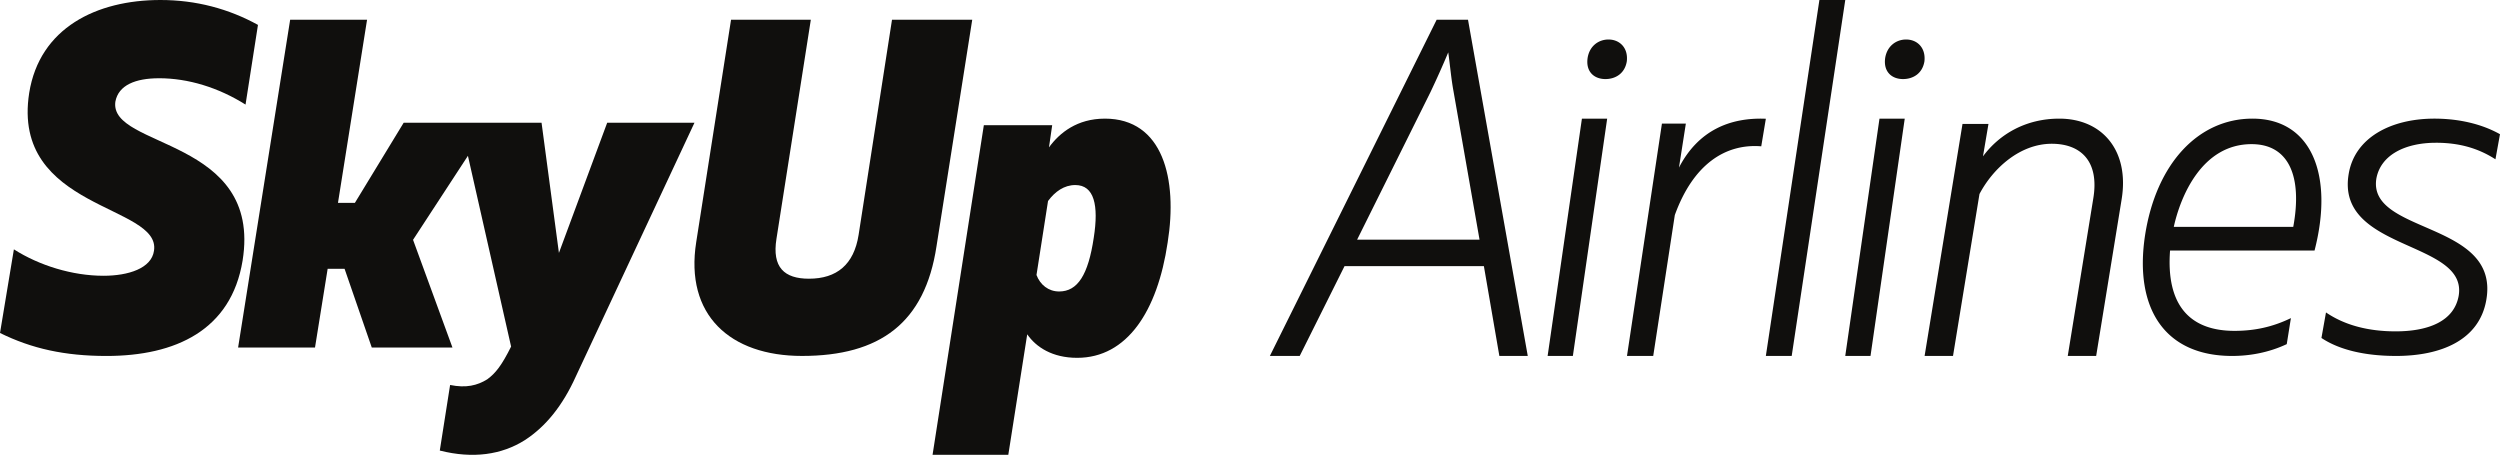 <svg xmlns="http://www.w3.org/2000/svg" width="176pt" height="42.693" viewBox="0 0 176 32.02"><defs><clipPath id="a"><path d="M16 1h33v31.02H16Zm0 0"/></clipPath><clipPath id="b"><path d="M65 8h18v24.02H65Zm0 0"/></clipPath></defs><path d="M11.188 5.508c2.058 0 4.183.652 6.097 1.855l.875-5.61C16.102.618 13.8 0 11.293 0 6.797 0 2.789 1.96 2.055 6.54c-1.29 8.26 9.308 7.847 8.785 11.116-.176 1.242-1.813 1.758-3.555 1.758-2.195 0-4.531-.727-6.308-1.86L0 23.442c2.23 1.102 4.566 1.618 7.492 1.618 4.88 0 8.785-1.825 9.586-6.711 1.395-8.676-9.41-7.883-8.957-11.188.211-1.172 1.43-1.652 3.066-1.652" style="stroke:none;fill-rule:nonzero;fill:#100f0d;fill-opacity:1"/><g clip-path="url(#a)"><path d="m42.746 8.64-3.398 9.165-1.223-9.164h-9.707l-3.434 5.64h-1.191l2.047-12.89h-5.414l-3.664 23.074h5.414l.89-5.54h1.192l1.914 5.54h5.68l-2.774-7.582 3.863-5.914 3.04 13.43c-.66 1.32-1.09 1.878-1.684 2.308-.695.43-1.488.625-2.61.395l-.726 4.617c2.344.593 4.36.293 5.977-.727 1.484-.957 2.675-2.441 3.597-4.484L48.891 8.64z" style="stroke:none;fill-rule:nonzero;fill:#100f0d;fill-opacity:1"/></g><path d="M68.445 1.39h-5.648l-2.352 15.15c-.328 2.085-1.535 3.081-3.496 3.081-1.73 0-2.61-.797-2.285-2.816L57.082 1.39h-5.617l-2.45 15.644c-.816 5.14 2.383 8.024 7.446 8.024 5.484 0 8.652-2.32 9.469-7.723z" style="stroke:none;fill-rule:nonzero;fill:#100f0d;fill-opacity:1"/><g clip-path="url(#b)"><path d="M77 16.738c-.39 2.621-1.137 3.782-2.437 3.782-.747 0-1.333-.465-1.594-1.16l.812-5.208c.489-.664 1.137-1.125 1.918-1.125 1.336 0 1.66 1.422 1.301 3.711m.781-8.386c-1.949 0-3.187.996-3.933 2.023l.226-1.559h-4.812l-3.61 23.204h5.332l1.332-8.485c.618.895 1.758 1.656 3.516 1.656 3.512 0 5.656-3.28 6.371-8.12.715-4.477-.324-8.72-4.422-8.72" style="stroke:none;fill-rule:nonzero;fill:#100f0d;fill-opacity:1"/></g><path d="m95.54 16.875 5.16-10.379a66 66 0 0 0 1.257-2.809c.133.95.203 1.829.371 2.743l1.832 10.445Zm5.6-15.484L89.399 25.059H91.5l3.156-6.325h9.809l1.09 6.325h2L103.348 1.39zM108.953 25.059h1.777l2.415-16.707h-1.778zM113.238 2.781c-.683 0-1.328.442-1.468 1.285-.149.989.464 1.5 1.253 1.5.68 0 1.36-.367 1.504-1.246.11-.953-.504-1.539-1.289-1.539M124.316 8.36c-2.523-.102-4.757.816-6.117 3.44l.485-3.1H117l-2.46 16.359h1.847l1.52-9.918c1.296-3.578 3.562-5.043 6.085-4.84zM128.086 0l-3.77 25.059h1.82L129.907 0zM129.906 25.059h1.778l2.41-16.707h-1.778zM134.191 2.781c-.683 0-1.328.442-1.472 1.285-.145.989.465 1.5 1.254 1.5.683 0 1.363-.367 1.507-1.246.106-.953-.503-1.539-1.289-1.539M144.973 8.352c-2.352 0-4.215 1.09-5.371 2.656l.386-2.281h-1.828l-2.668 16.332h2l1.863-11.399c.95-1.805 2.844-3.539 5.09-3.539 2.004 0 3.375 1.191 2.918 3.879l-1.793 11.059h2l1.793-11.024c.563-3.437-1.37-5.683-4.39-5.683M161.445 15.973h-8.41c.457-2.098 1.957-5.825 5.477-5.825 2.64 0 3.586 2.297 2.933 5.825m-2.87-7.621c-3.813 0-6.782 3.164-7.563 8.218-.782 5.16 1.402 8.489 6.129 8.489 1.242 0 2.578-.235 3.847-.832l.293-1.832c-1.304.632-2.574.898-3.976.898-3.098 0-4.825-1.762-4.532-5.656h10.172c1.368-5.29-.195-9.285-4.37-9.285M171.488 10.05c1.602 0 2.95.364 4.192 1.165l.32-1.766c-1.242-.699-2.844-1.097-4.617-1.097-3.055 0-5.61 1.332-6.035 3.894-.926 5.457 8.414 4.66 7.742 8.586-.32 1.766-2.098 2.496-4.442 2.496-1.918 0-3.585-.433-4.898-1.332l-.32 1.797c1.242.832 3.054 1.266 5.254 1.266 3.09 0 5.863-1.067 6.355-3.957.961-5.563-8.414-4.598-7.738-8.555.32-1.664 2.058-2.496 4.187-2.496" style="stroke:none;fill-rule:nonzero;fill:#100f0d;fill-opacity:1"/></svg>